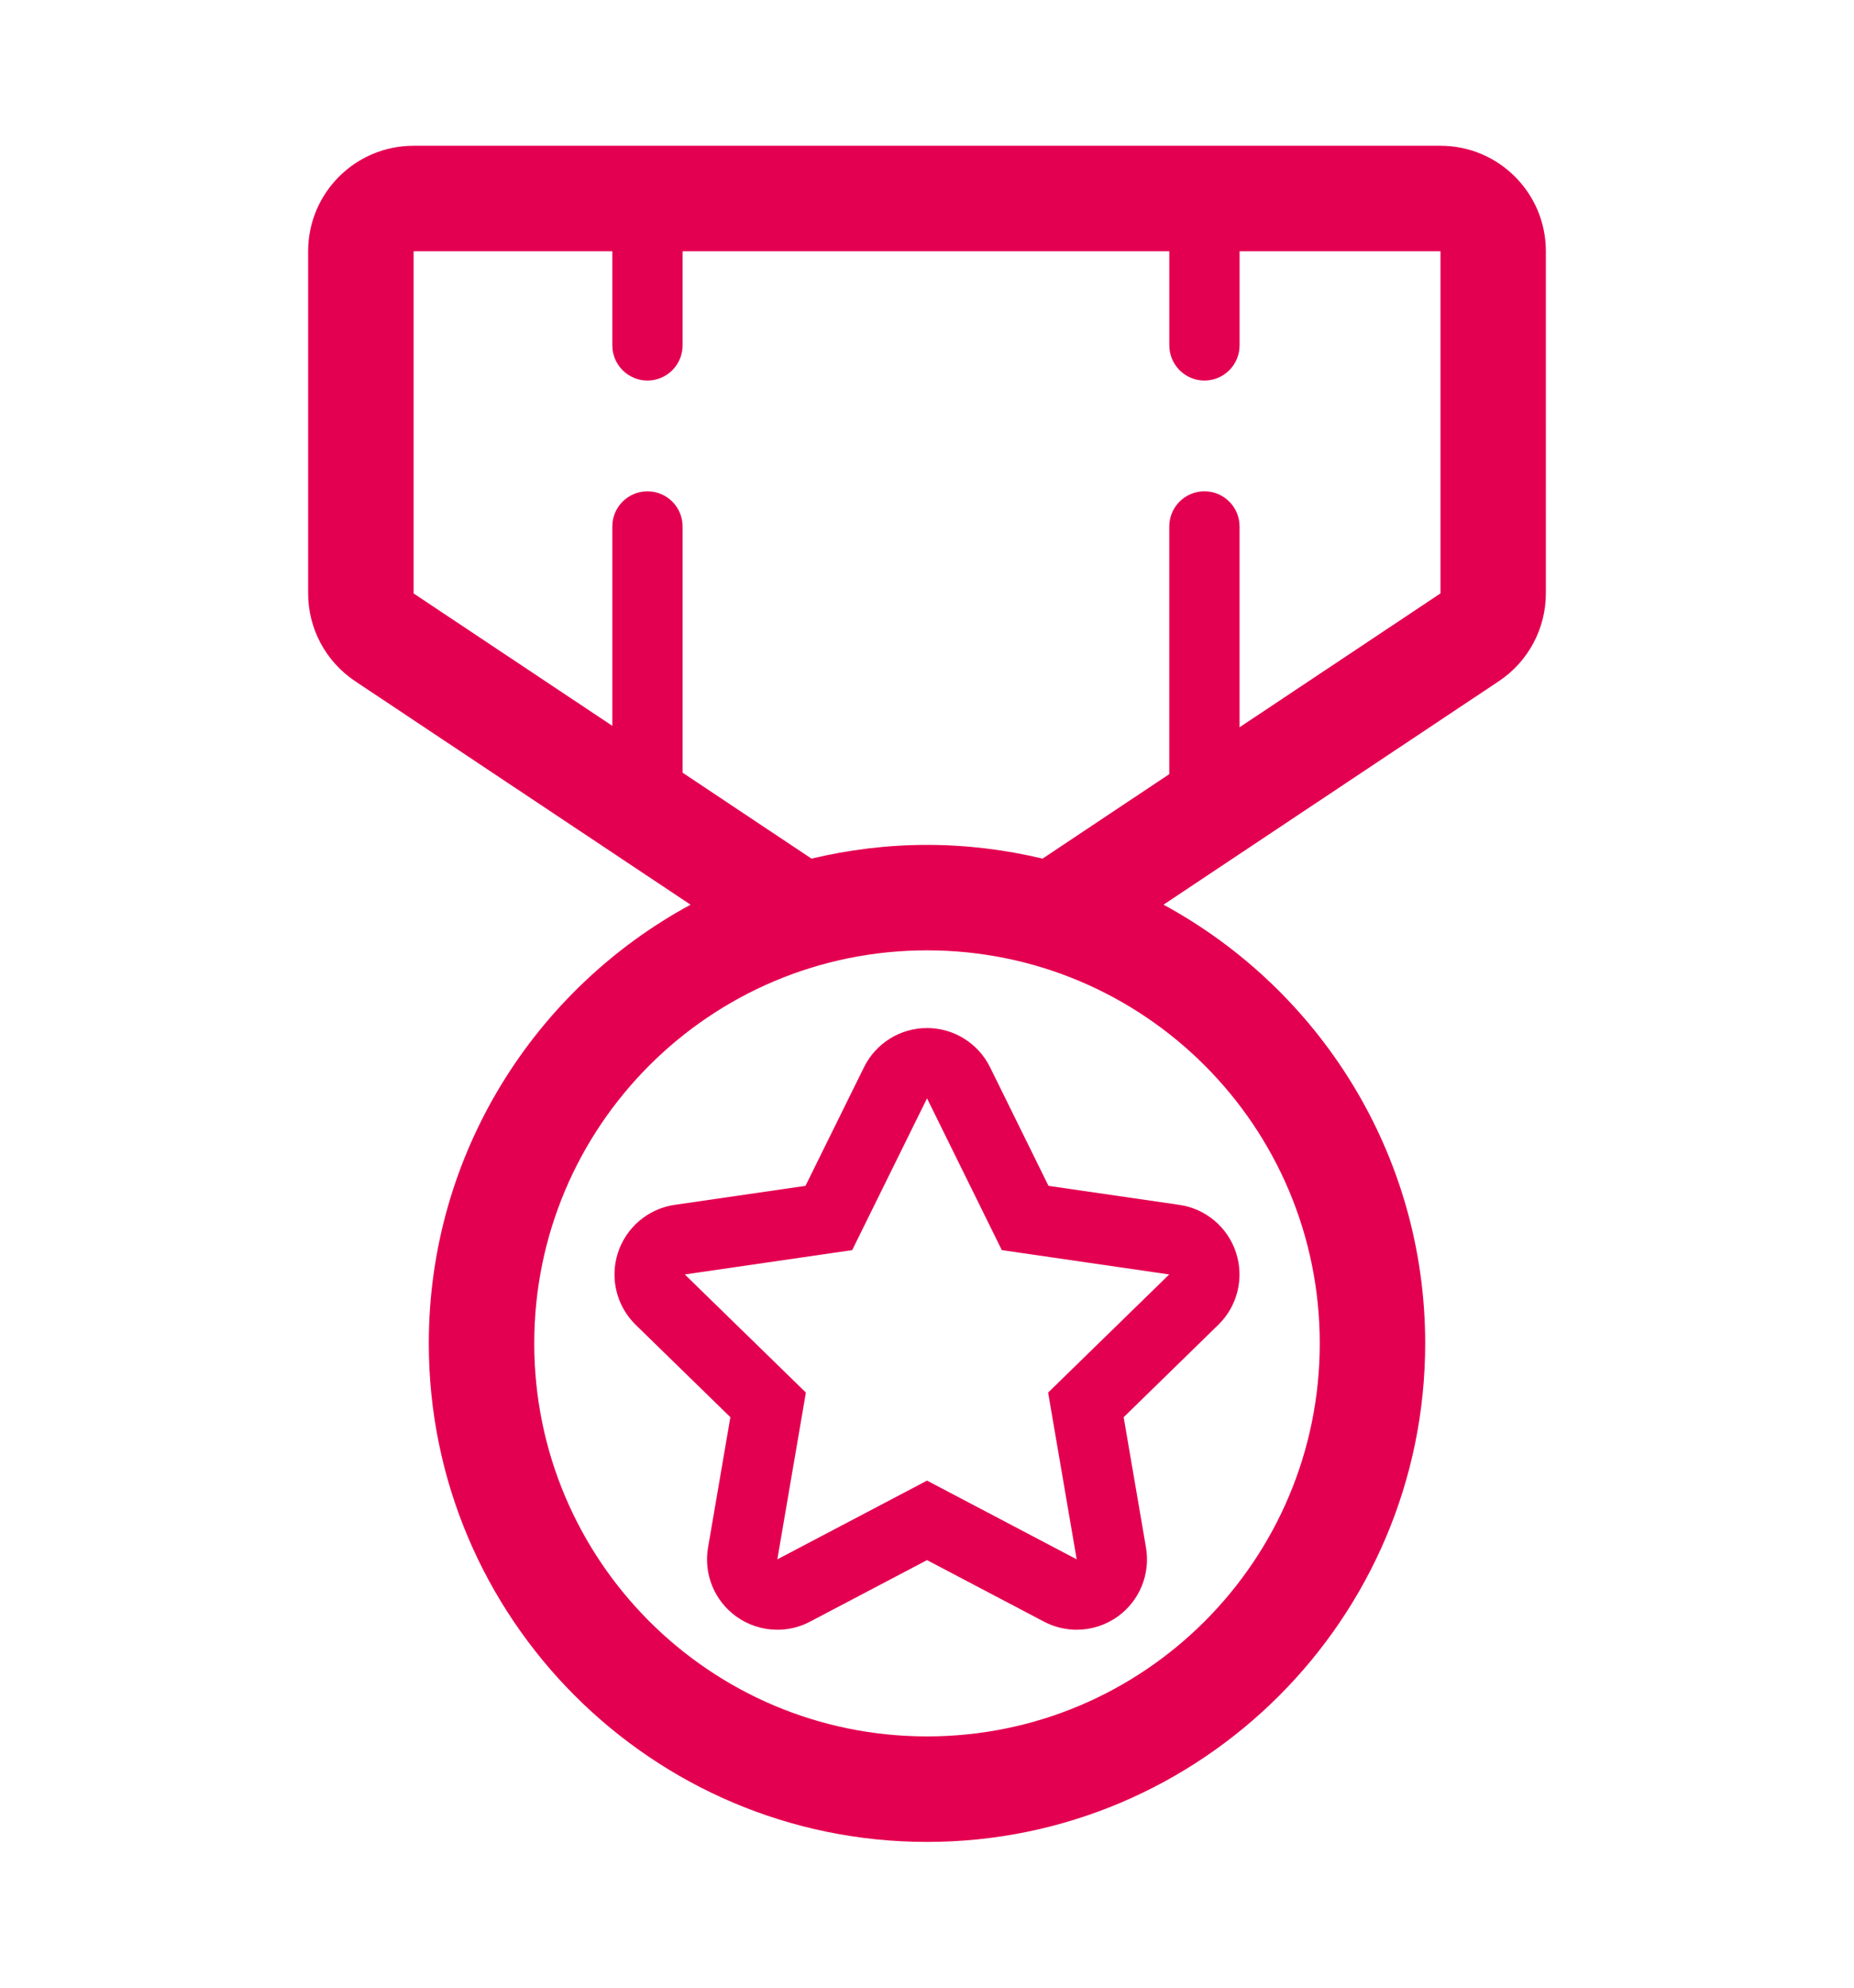 <?xml version="1.0" encoding="utf-8"?>
<!-- Generator: Adobe Illustrator 16.0.4, SVG Export Plug-In . SVG Version: 6.00 Build 0)  -->
<!DOCTYPE svg PUBLIC "-//W3C//DTD SVG 1.1//EN" "http://www.w3.org/Graphics/SVG/1.1/DTD/svg11.dtd">
<svg version="1.1" id="Icon" xmlns="http://www.w3.org/2000/svg" xmlns:xlink="http://www.w3.org/1999/xlink" x="0px" y="0px"
	 width="70px" height="75px" viewBox="0 0 70 75" enable-background="new 0 0 70 75" xml:space="preserve">
<g>
	<path fill="#E40050" d="M54.386,5.5H15.614c-2.197,0-3.98,1.781-3.98,3.98v12.91c0,1.33,0.666,2.574,1.774,3.312l12.665,8.434
		c-5.88,3.184-9.883,9.41-9.883,16.553c0,10.373,8.438,18.811,18.811,18.811c10.371,0,18.809-8.438,18.809-18.811
		c0-7.143-4.002-13.367-9.881-16.553l12.663-8.434c1.108-0.738,1.774-1.982,1.774-3.312V9.48C58.366,7.281,56.583,5.5,54.386,5.5z
		 M49.829,50.689c0,8.191-6.639,14.83-14.828,14.83c-8.191,0-14.83-6.639-14.83-14.83c0-8.189,6.639-14.83,14.83-14.83
		C43.19,35.859,49.829,42.5,49.829,50.689z M54.386,22.391l-7.585,5.051v-7.578c0-0.732-0.594-1.326-1.327-1.326
		c-0.732,0-1.326,0.594-1.326,1.326v9.346l-4.785,3.188c-1.4-0.334-2.859-0.518-4.361-0.518s-2.961,0.184-4.363,0.518l-4.867-3.242
		v-9.291c0-0.732-0.594-1.326-1.326-1.326c-0.733,0-1.327,0.594-1.327,1.326v7.523l-7.503-4.996V9.48h7.503v3.551
		c0,0.732,0.594,1.328,1.327,1.328c0.732,0,1.326-0.596,1.326-1.328V9.48h18.377v3.551c0,0.732,0.594,1.328,1.326,1.328
		c0.733,0,1.327-0.596,1.327-1.328V9.48h7.585V22.391z"/>
	<path fill="#E40050" d="M32.621,40.27l-2.209,4.475l-4.938,0.717c-1,0.145-1.83,0.846-2.143,1.807
		c-0.312,0.959-0.053,2.014,0.671,2.721l3.574,3.484l-0.843,4.918c-0.172,0.996,0.238,2.002,1.056,2.596
		c0.462,0.334,1.009,0.506,1.56,0.506c0.422,0,0.847-0.1,1.234-0.305l4.418-2.322l4.416,2.322c0.389,0.203,0.812,0.305,1.235,0.305
		c0.55,0,1.098-0.172,1.56-0.506c0.817-0.594,1.227-1.6,1.056-2.596l-0.843-4.918l3.573-3.486c0.724-0.705,0.983-1.76,0.671-2.719
		c-0.312-0.961-1.143-1.662-2.143-1.807l-4.939-0.717l-2.206-4.475c-0.447-0.906-1.37-1.48-2.38-1.48S33.068,39.363,32.621,40.27z
		 M37.825,47.17l6.32,0.918l-4.572,4.457l1.079,6.293l-5.651-2.971l-5.652,2.971l1.078-6.293l-4.572-4.457l6.32-0.918l2.826-5.727
		L37.825,47.17z"/>
</g>
</svg>
